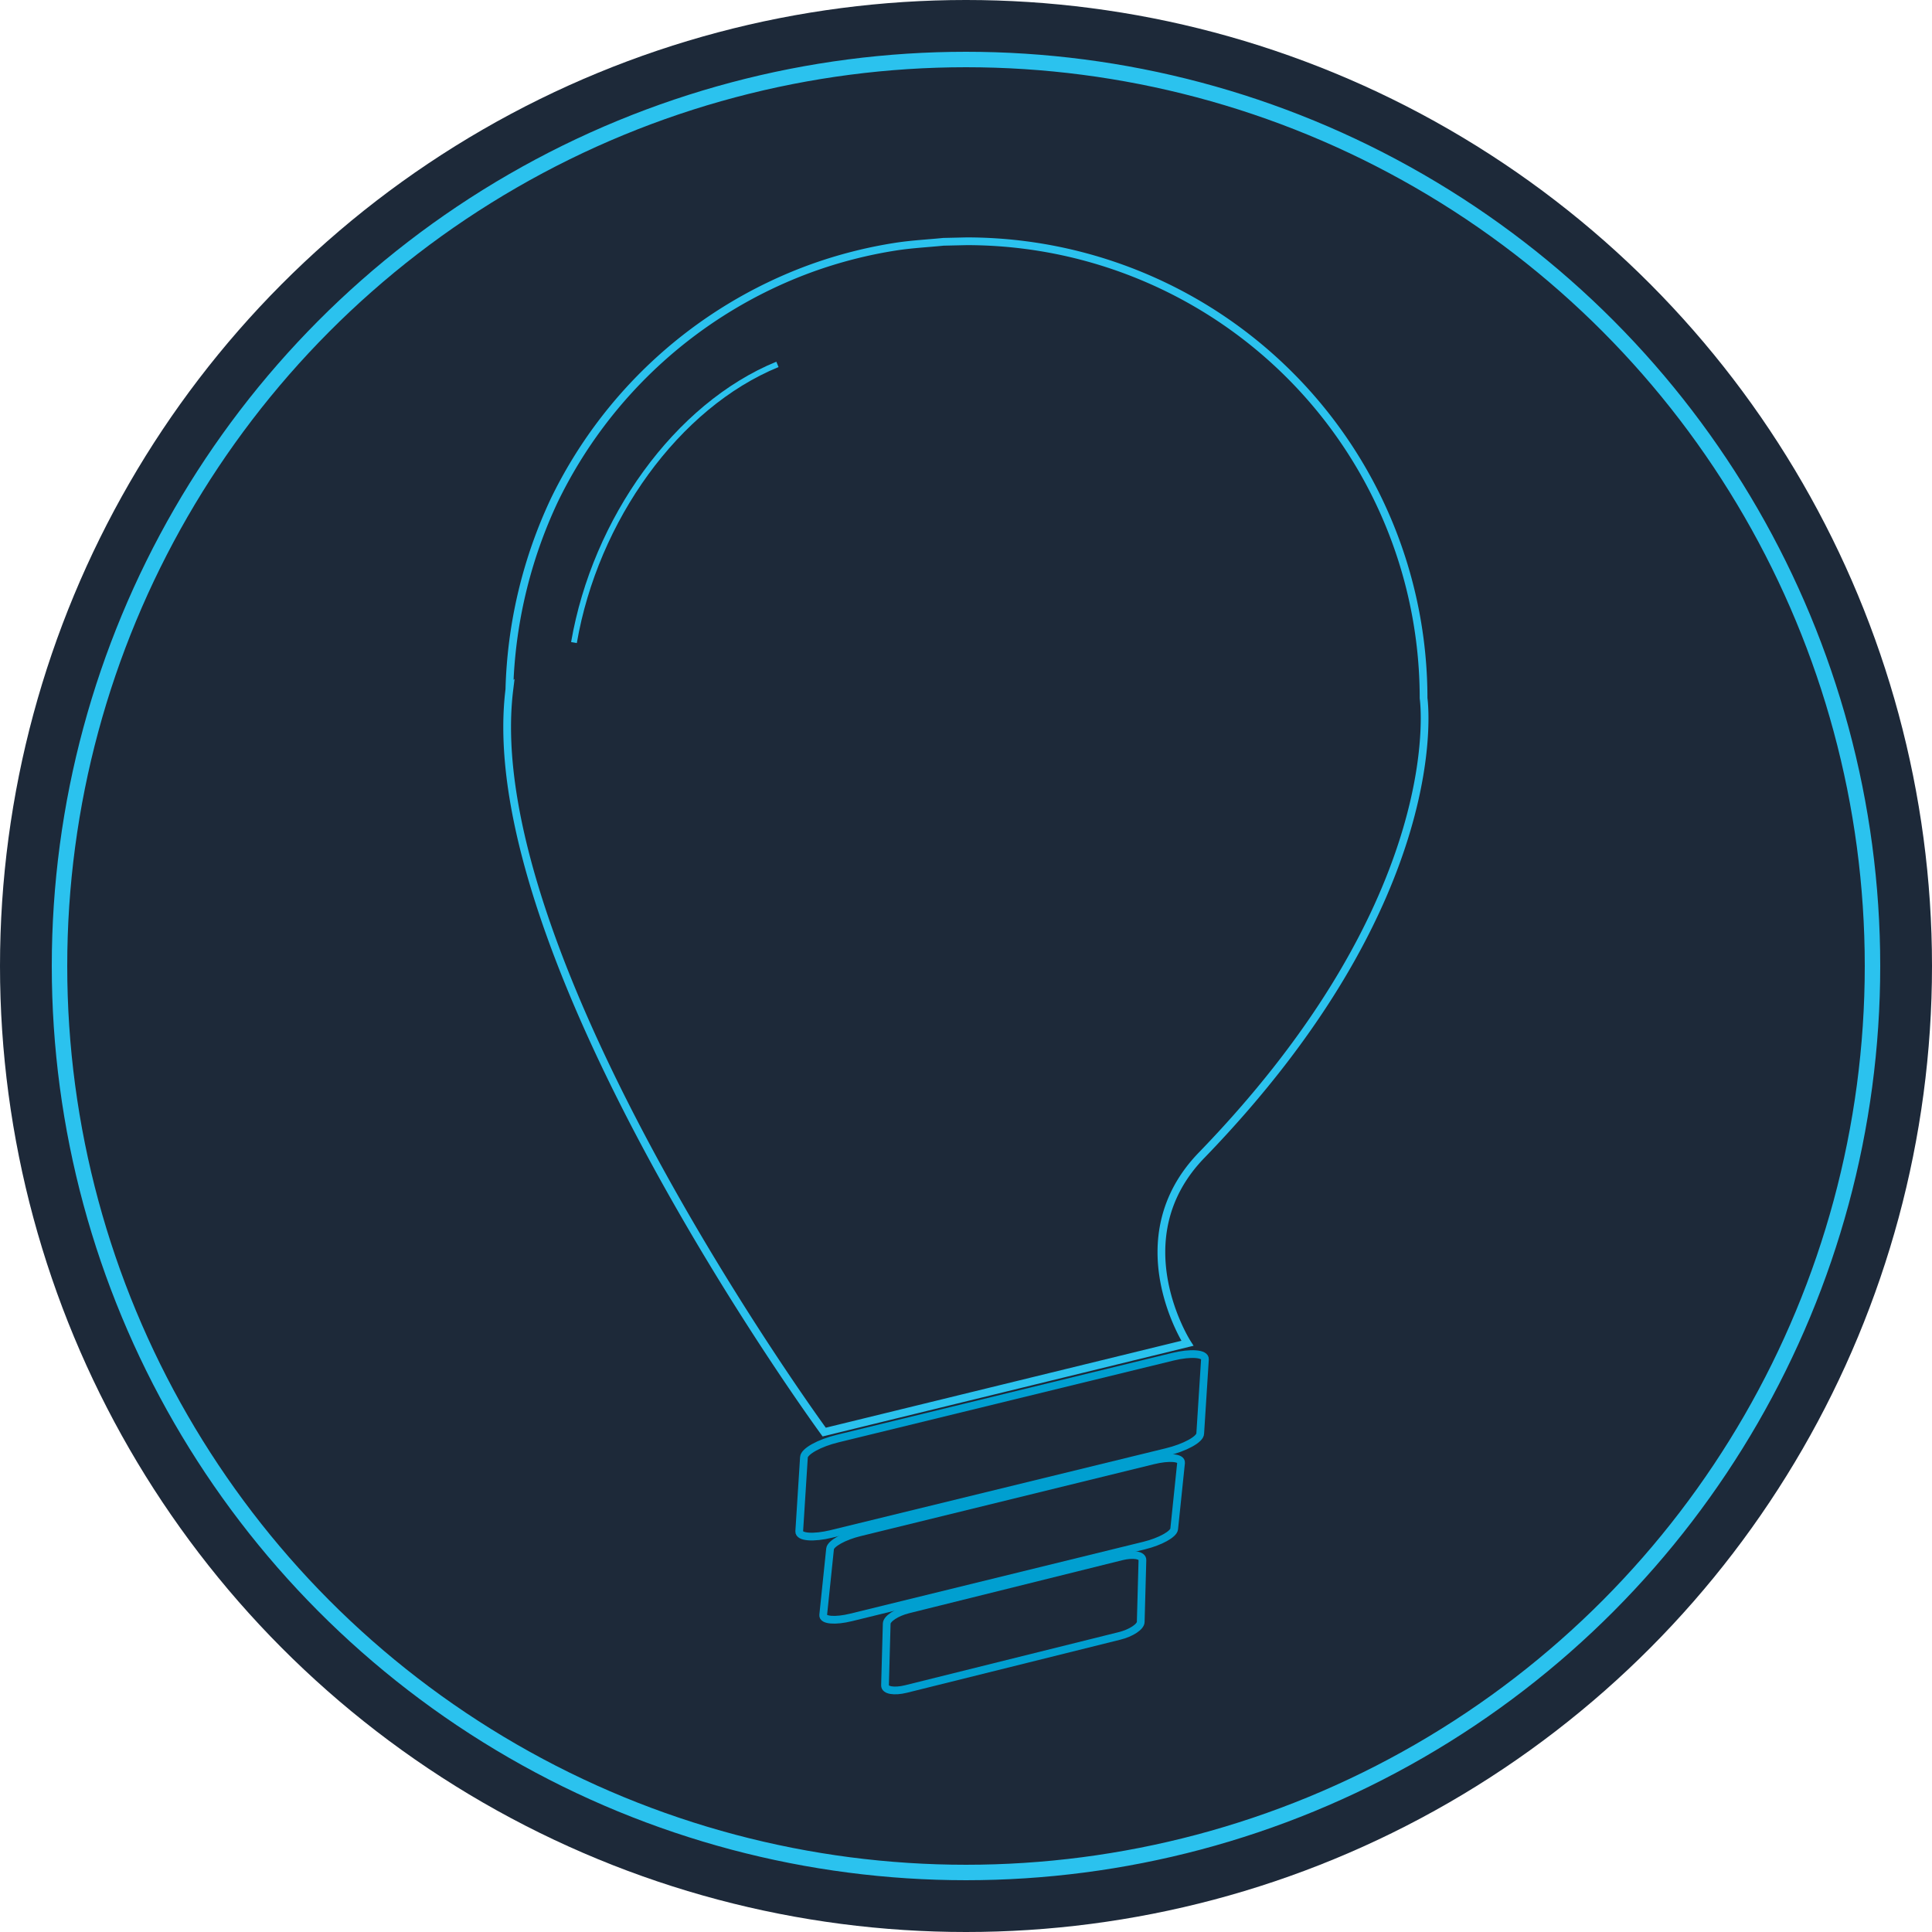 <svg xmlns="http://www.w3.org/2000/svg" viewBox="0 0 250 250"><defs><style>.cls-1{fill:#1d2939;}.cls-2,.cls-3,.cls-4,.cls-5{fill:none;stroke-miterlimit:10;}.cls-2,.cls-4,.cls-5{stroke:#2bc2ee;}.cls-2{stroke-width:2px;}.cls-3{stroke:#009fd0;}.cls-5{stroke-width:0.75px;}</style></defs><title>ideas</title><g id="Capa_2" data-name="Capa 2"><g id="Layer_1" data-name="Layer 1"><circle class="cls-1" cx="125" cy="125" r="125"/><circle class="cls-2" cx="125" cy="125" r="117.3"/><path id="_Trazado_" data-name="&lt;Trazado&gt;" class="cls-3" d="M117.5,208.27l27.63-6.87c1.51-.37,2.72-.17,2.7.47l-.22,8c0,.63-1.25,1.45-2.76,1.82l-27.63,6.87c-1.51.37-2.72.17-2.7-.47l.22-8C114.76,209.46,116,208.65,117.5,208.27Z"/><path id="_Trazado_2" data-name="&lt;Trazado&gt;" class="cls-3" d="M111.28,198.28l37.93-9.3c2.07-.51,3.69-.37,3.62.3l-.89,8.57c-.07.67-1.8,1.63-3.87,2.14l-37.93,9.3c-2.07.51-3.69.37-3.62-.3l.89-8.57C107.48,199.74,109.21,198.78,111.28,198.28Z"/><path id="_Trazado_3" data-name="&lt;Trazado&gt;" class="cls-3" d="M108.4,186.15l43.33-10.58c2.36-.58,4.24-.43,4.19.32l-.61,9.6c0,.76-2,1.84-4.37,2.41l-43.33,10.58c-2.36.58-4.24.43-4.19-.32l.61-9.6C104.08,187.81,106,186.73,108.4,186.15Z"/><path id="_Trazado_4" data-name="&lt;Trazado&gt;" class="cls-4" d="M125.08,31.22a59.13,59.13,0,0,1,59.13,59.13s3.77,25.58-28.72,59.13c-10.52,10.86-1.84,24.34-1.84,24.34l-47,11.49s-45-61.46-40.74-96.08a61.27,61.27,0,0,1,5.83-24.52,59.6,59.6,0,0,1,33-29.91,58.72,58.72,0,0,1,11.33-2.91c2-.3,4-.4,6-.6Z"/><path class="cls-5" d="M100.6,47.15c-13,5.33-23.58,20.05-26.33,36"/></g></g></svg>
